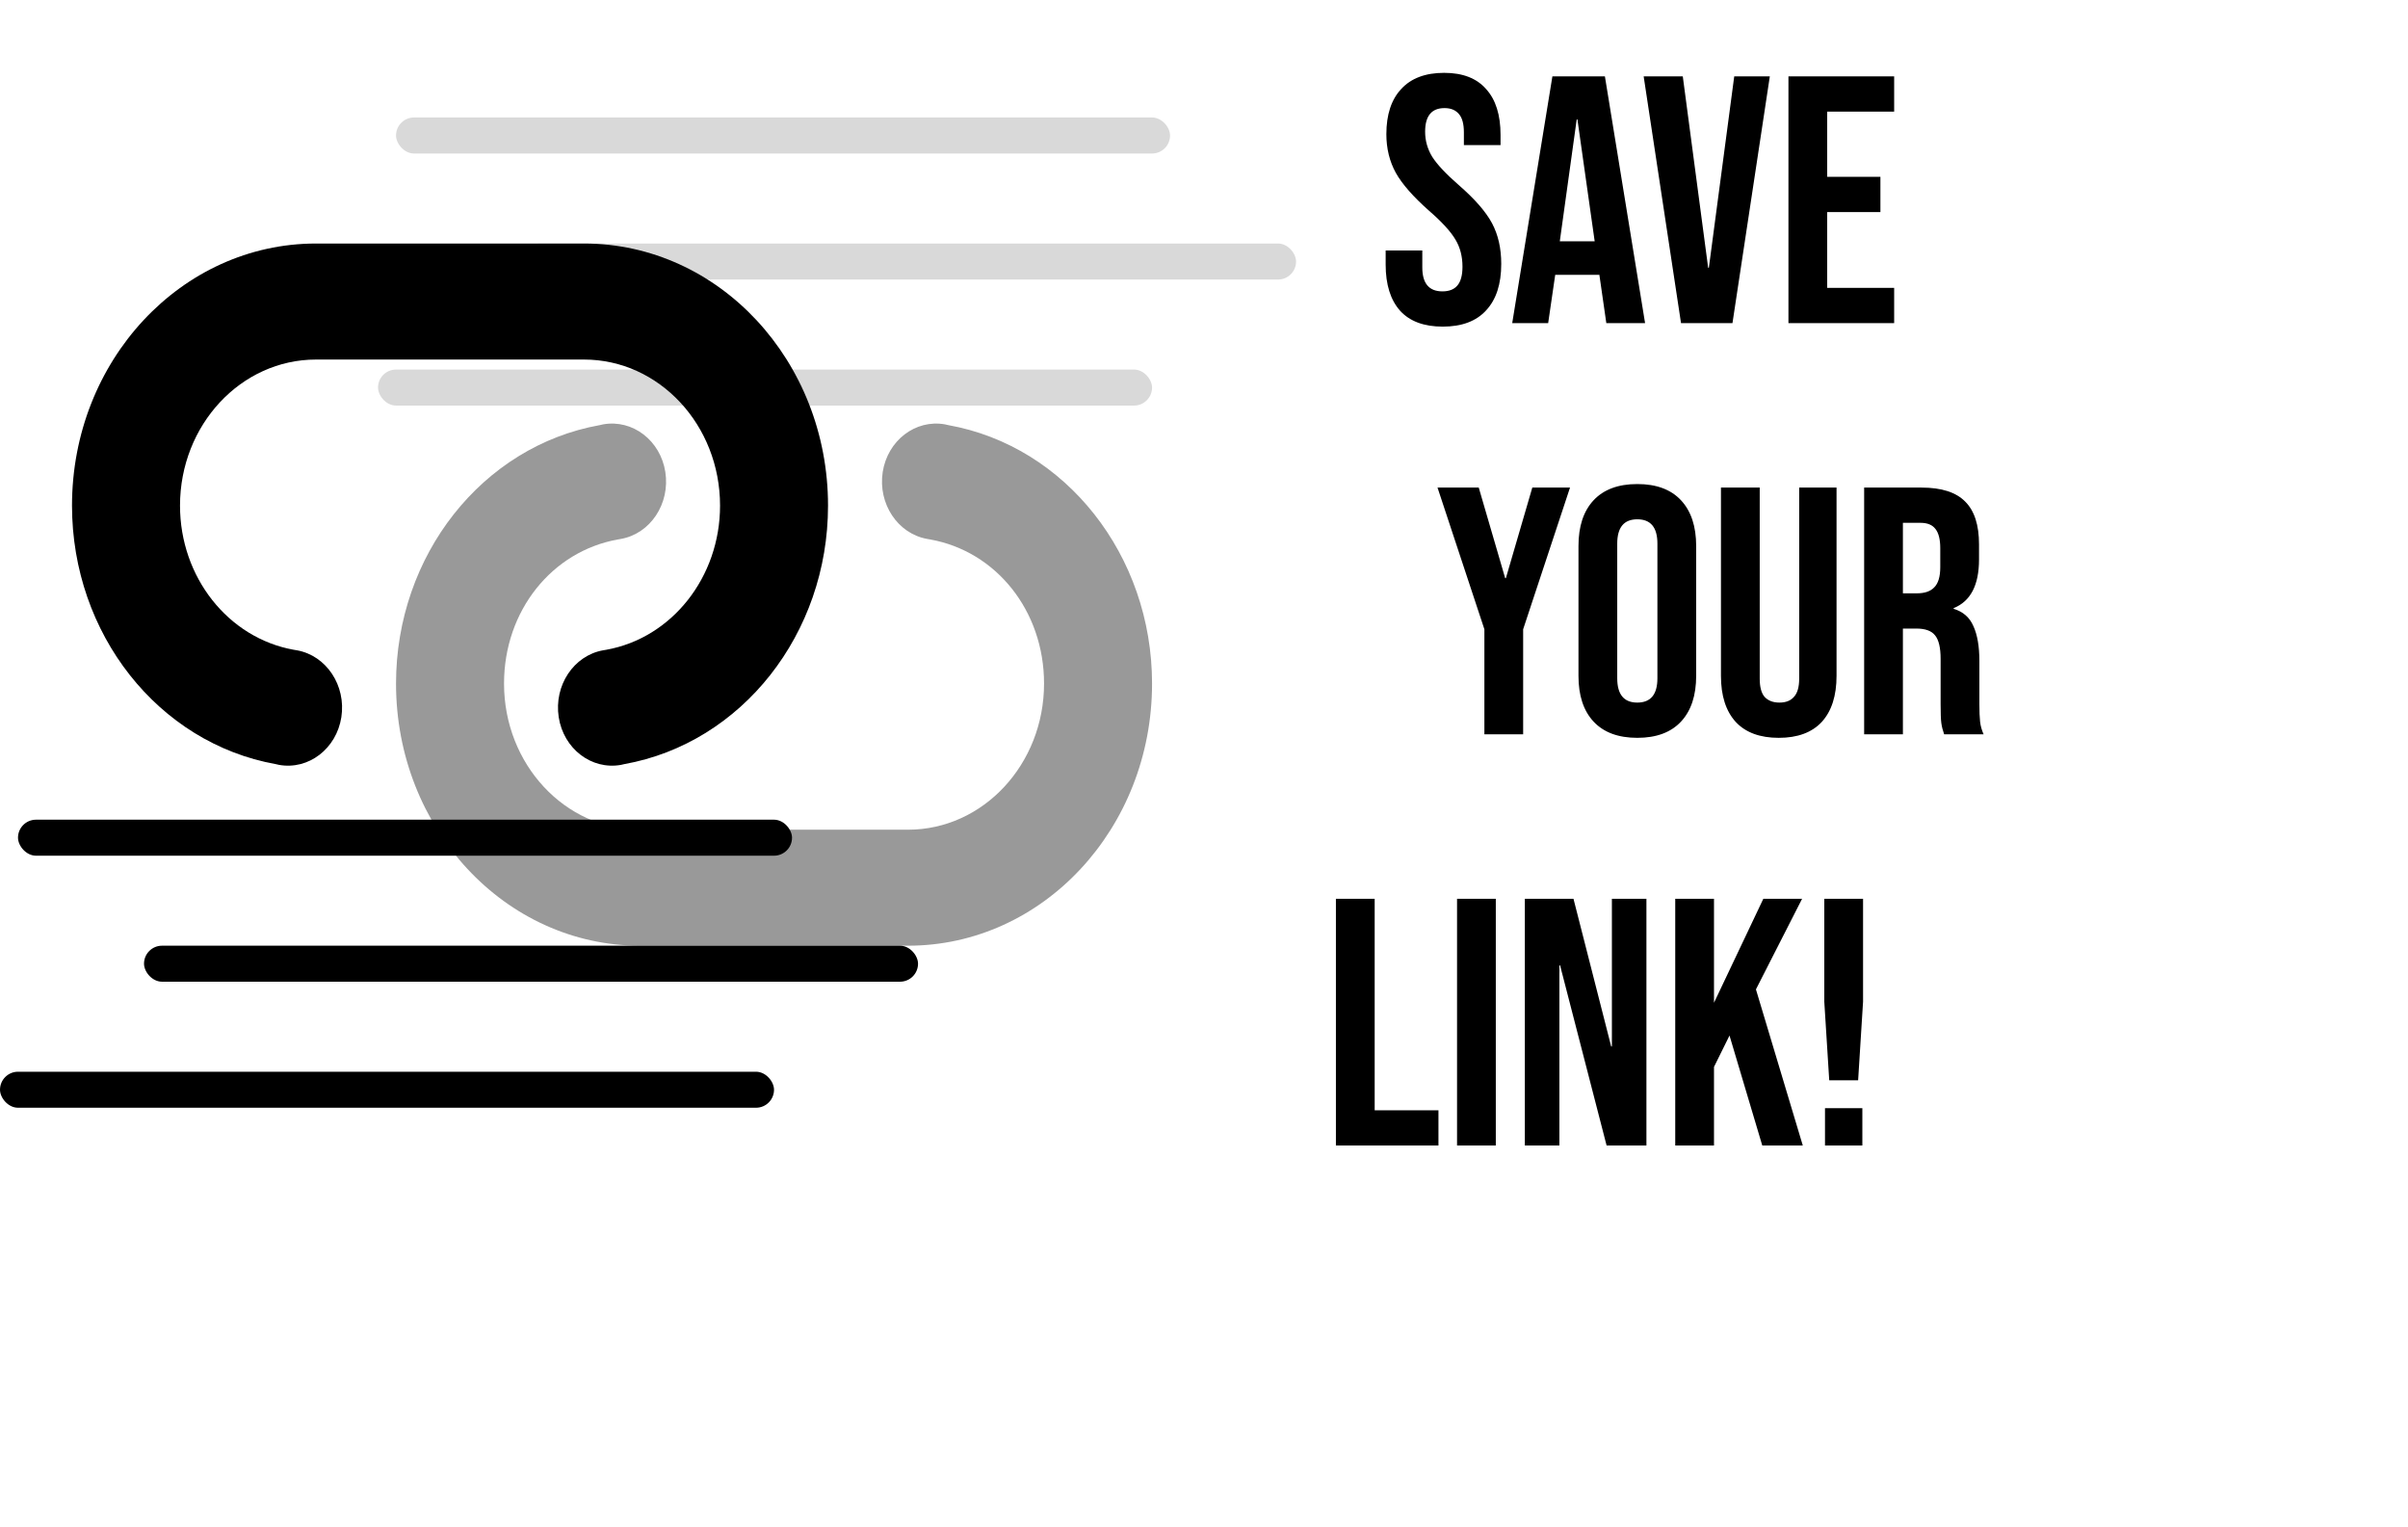 <svg width="82" height="52" viewBox="0 0 82 52" fill="none" xmlns="http://www.w3.org/2000/svg">
<rect x="0.613" y="27.907" width="26.358" height="1.226" rx="0.613" fill="black"/>
<rect y="36.488" width="26.358" height="1.226" rx="0.613" fill="black"/>
<rect x="4.904" y="32.197" width="26.358" height="1.226" rx="0.613" fill="black"/>
<rect x="13.486" y="4" width="26.358" height="1.226" rx="0.613" fill="#D9D9D9"/>
<rect x="12.873" y="12.582" width="26.358" height="1.226" rx="0.613" fill="#D9D9D9"/>
<rect x="17.777" y="8.291" width="26.358" height="1.226" rx="0.613" fill="#D9D9D9"/>
<path d="M2.452 17.215C2.452 12.284 6.172 8.291 10.762 8.291H19.888C24.479 8.291 28.197 12.284 28.197 17.215C28.197 21.578 25.261 25.3 21.255 26.016L21.146 26.041C20.14 26.22 19.192 25.491 19.026 24.417C18.859 23.337 19.537 22.319 20.537 22.14L20.646 22.122C22.882 21.72 24.52 19.647 24.52 17.215C24.52 14.469 22.445 12.241 19.888 12.241H10.762C8.204 12.241 6.13 14.469 6.13 17.215C6.13 19.647 7.767 21.72 10.003 22.122L10.112 22.14C11.112 22.319 11.79 23.337 11.624 24.417C11.457 25.491 10.509 26.22 9.503 26.041L9.394 26.016C5.389 25.3 2.452 21.578 2.452 17.215Z" fill="black"/>
<path opacity="0.4" d="M39.231 23.273C39.231 28.204 35.513 32.197 30.921 32.197H21.796C17.204 32.197 13.486 28.204 13.486 23.273C13.486 18.91 16.422 15.188 20.428 14.473L20.537 14.448C21.543 14.269 22.491 14.997 22.657 16.071C22.824 17.151 22.146 18.169 21.146 18.348L21.037 18.367C18.802 18.768 17.164 20.786 17.164 23.273C17.164 26.02 19.238 28.248 21.796 28.248H30.921C33.479 28.248 35.553 26.02 35.553 23.273C35.553 20.786 33.915 18.768 31.68 18.367L31.571 18.348C30.571 18.169 29.893 17.151 30.059 16.071C30.226 14.997 31.174 14.269 32.18 14.448L32.289 14.473C36.295 15.188 39.231 18.91 39.231 23.273Z" fill="black"/>
<path d="M49.13 11.12C48.49 11.12 48.006 10.94 47.678 10.58C47.35 10.212 47.186 9.688 47.186 9.008V8.528H48.434V9.104C48.434 9.648 48.662 9.92 49.118 9.92C49.342 9.92 49.51 9.856 49.622 9.728C49.742 9.592 49.802 9.376 49.802 9.08C49.802 8.728 49.722 8.42 49.562 8.156C49.402 7.884 49.106 7.56 48.674 7.184C48.13 6.704 47.75 6.272 47.534 5.888C47.318 5.496 47.21 5.056 47.21 4.568C47.21 3.904 47.378 3.392 47.714 3.032C48.05 2.664 48.538 2.48 49.178 2.48C49.81 2.48 50.286 2.664 50.606 3.032C50.934 3.392 51.098 3.912 51.098 4.592V4.94H49.85V4.508C49.85 4.22 49.794 4.012 49.682 3.884C49.57 3.748 49.406 3.68 49.19 3.68C48.75 3.68 48.53 3.948 48.53 4.484C48.53 4.788 48.61 5.072 48.77 5.336C48.938 5.6 49.238 5.92 49.67 6.296C50.222 6.776 50.602 7.212 50.81 7.604C51.018 7.996 51.122 8.456 51.122 8.984C51.122 9.672 50.95 10.2 50.606 10.568C50.27 10.936 49.778 11.12 49.13 11.12ZM52.864 2.6H54.652L56.02 11H54.7L54.46 9.332V9.356H52.96L52.72 11H51.496L52.864 2.6ZM54.304 8.216L53.716 4.064H53.692L53.116 8.216H54.304ZM55.972 2.6H57.304L58.168 9.116H58.192L59.056 2.6H60.268L58.996 11H57.244L55.972 2.6ZM60.902 2.6H64.502V3.8H62.222V6.02H64.034V7.22H62.222V9.8H64.502V11H60.902V2.6ZM50.548 21.424L48.952 16.6H50.356L51.256 19.684H51.28L52.18 16.6H53.464L51.868 21.424V25H50.548V21.424ZM55.755 25.12C55.108 25.12 54.611 24.936 54.267 24.568C53.923 24.2 53.752 23.68 53.752 23.008V18.592C53.752 17.92 53.923 17.4 54.267 17.032C54.611 16.664 55.108 16.48 55.755 16.48C56.404 16.48 56.9 16.664 57.243 17.032C57.587 17.4 57.76 17.92 57.76 18.592V23.008C57.76 23.68 57.587 24.2 57.243 24.568C56.9 24.936 56.404 25.12 55.755 25.12ZM55.755 23.92C56.212 23.92 56.44 23.644 56.44 23.092V18.508C56.44 17.956 56.212 17.68 55.755 17.68C55.3 17.68 55.072 17.956 55.072 18.508V23.092C55.072 23.644 55.3 23.92 55.755 23.92ZM60.572 25.12C59.932 25.12 59.444 24.94 59.108 24.58C58.772 24.212 58.604 23.688 58.604 23.008V16.6H59.924V23.104C59.924 23.392 59.98 23.6 60.092 23.728C60.212 23.856 60.38 23.92 60.596 23.92C60.812 23.92 60.976 23.856 61.088 23.728C61.208 23.6 61.268 23.392 61.268 23.104V16.6H62.54V23.008C62.54 23.688 62.372 24.212 62.036 24.58C61.7 24.94 61.212 25.12 60.572 25.12ZM63.48 16.6H65.436C66.116 16.6 66.612 16.76 66.924 17.08C67.236 17.392 67.392 17.876 67.392 18.532V19.048C67.392 19.92 67.104 20.472 66.528 20.704V20.728C66.848 20.824 67.072 21.02 67.2 21.316C67.336 21.612 67.404 22.008 67.404 22.504V23.98C67.404 24.22 67.412 24.416 67.428 24.568C67.444 24.712 67.484 24.856 67.548 25H66.204C66.156 24.864 66.124 24.736 66.108 24.616C66.092 24.496 66.084 24.28 66.084 23.968V22.432C66.084 22.048 66.02 21.78 65.892 21.628C65.772 21.476 65.56 21.4 65.256 21.4H64.8V25H63.48V16.6ZM65.28 20.2C65.544 20.2 65.74 20.132 65.868 19.996C66.004 19.86 66.072 19.632 66.072 19.312V18.664C66.072 18.36 66.016 18.14 65.904 18.004C65.8 17.868 65.632 17.8 65.4 17.8H64.8V20.2H65.28ZM45.492 30.6H46.812V37.8H48.984V39H45.492V30.6ZM49.617 30.6H50.937V39H49.617V30.6ZM51.926 30.6H53.582L54.866 35.628H54.89V30.6H56.066V39H54.71L53.126 32.868H53.102V39H51.926V30.6ZM57.047 30.6H58.367V34.14L60.047 30.6H61.367L59.795 33.684L61.391 39H60.011L58.895 35.256L58.367 36.324V39H57.047V30.6ZM62.123 34.104V30.6H63.443V34.104L63.275 36.78H62.291L62.123 34.104ZM62.147 37.728H63.419V39H62.147V37.728Z" fill="black"/>
</svg>
